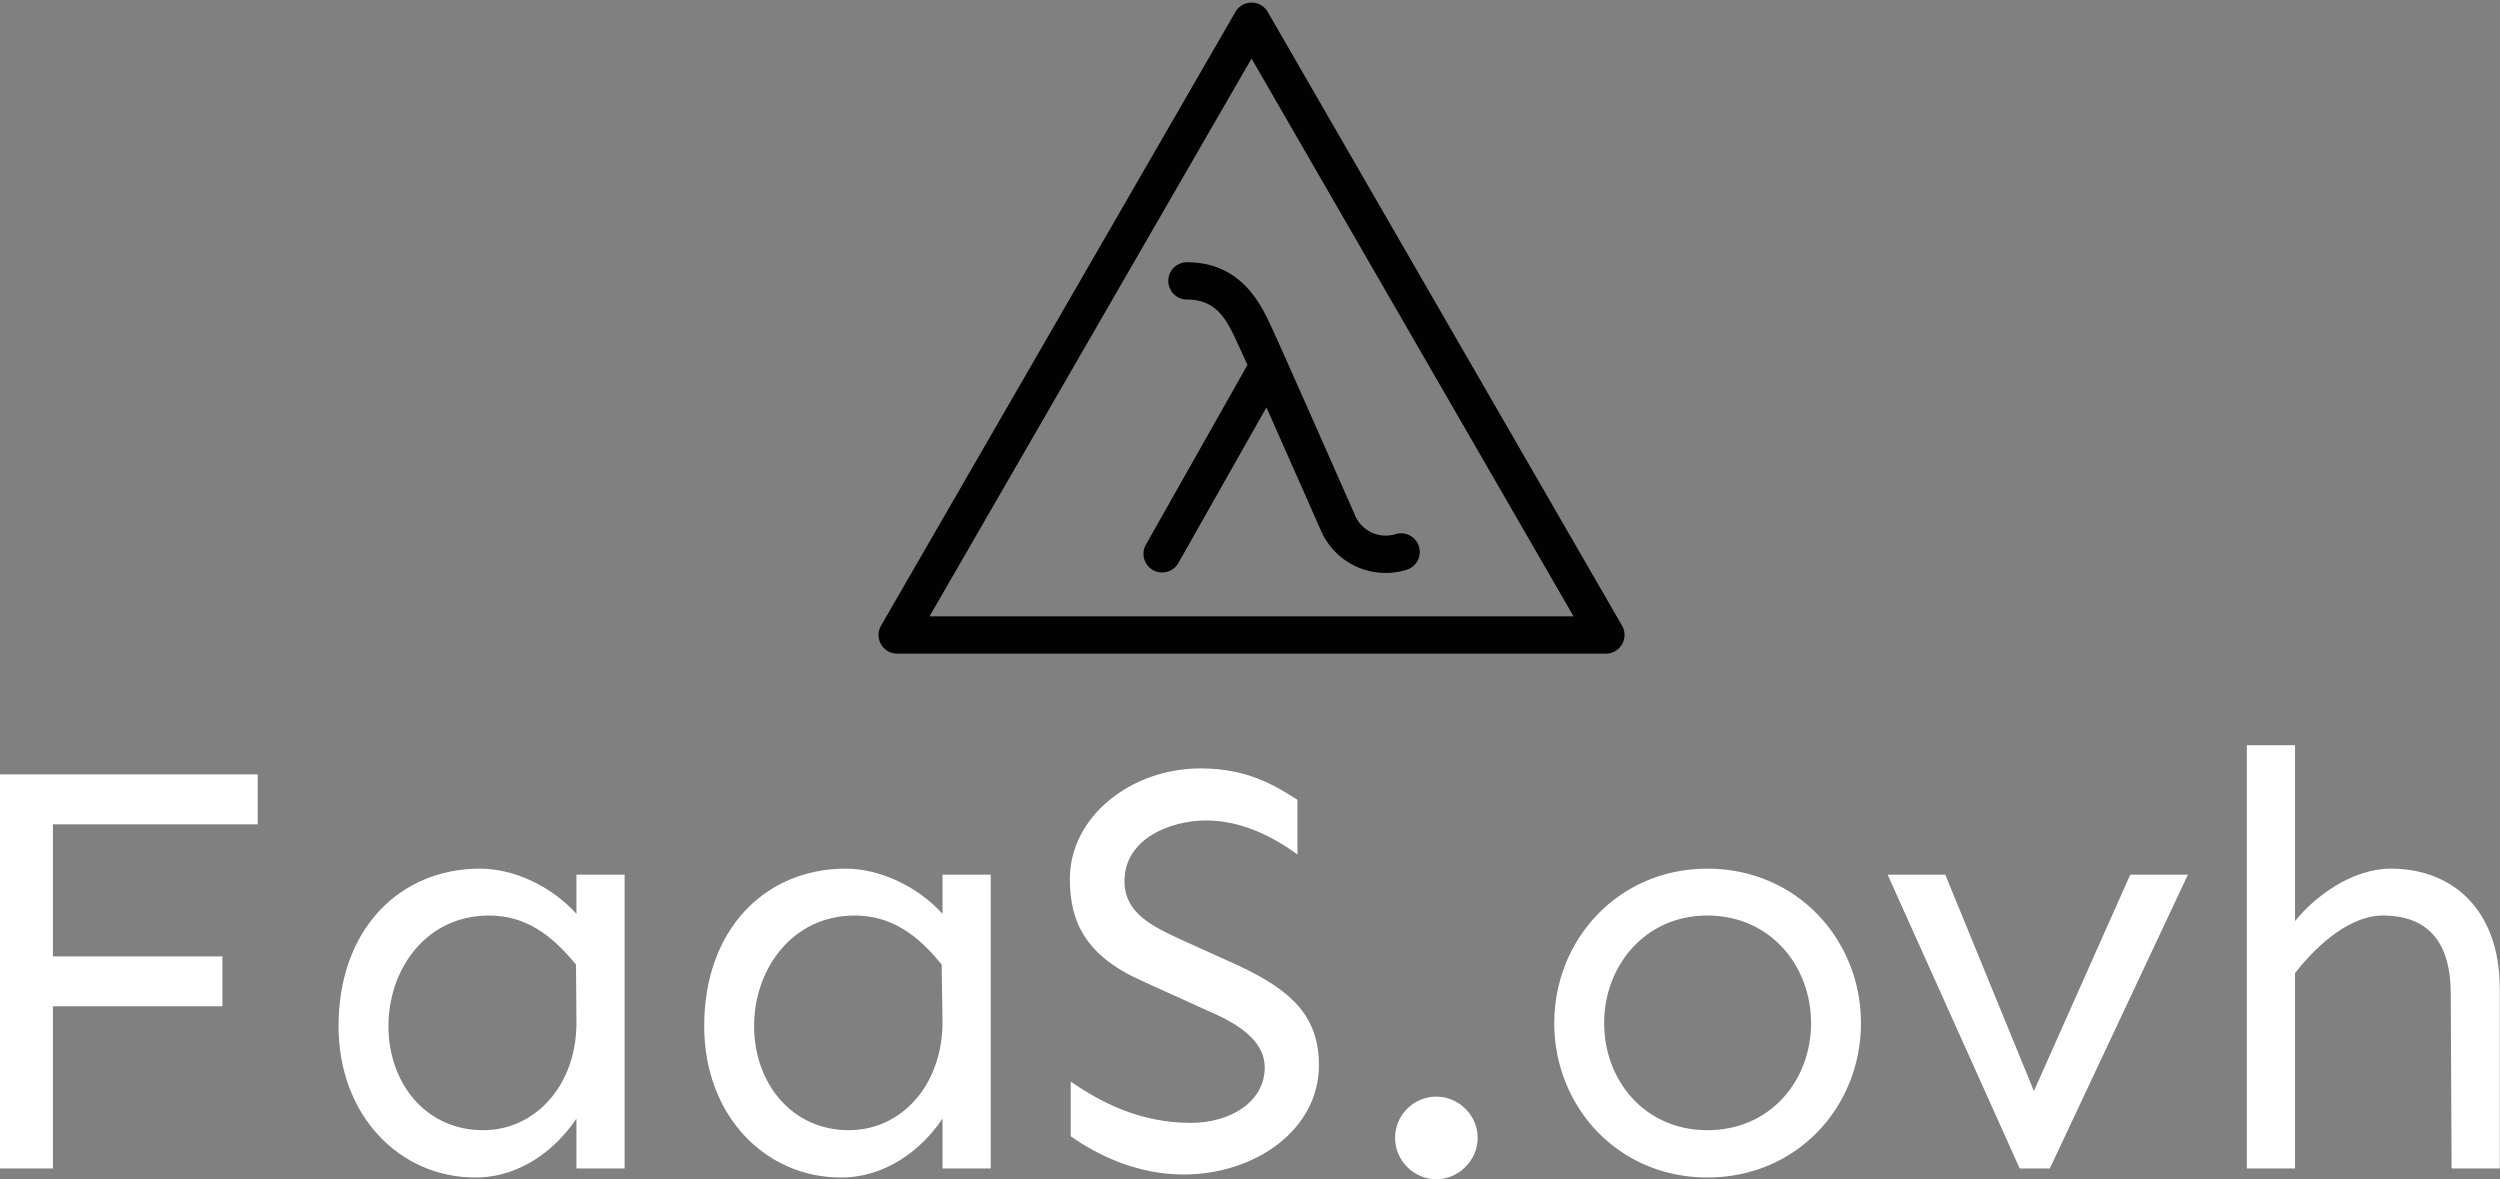 <svg data-v-423bf9ae="" xmlns="http://www.w3.org/2000/svg" viewBox="0 0 345.55 163" class="iconAbove"><rect x="0" y="0" width="345.55" height="163" fill="#808080" stroke="none"/><!----><!----><!----><g data-v-423bf9ae="" id="91583ff4-3582-4e70-ae3e-3f8d4894bc4b" fill="white" transform="matrix(5.946,0,0,5.946,-8.92,81.117)"><path d="M2.73 5.52L7.49 5.52L7.49 4.36L1.50 4.36L1.50 13.52L2.73 13.52L2.73 9.75L6.67 9.75L6.67 8.59L2.73 8.59ZM12.66 6.55C10.79 6.55 9.37 7.96 9.37 10.21C9.37 12.29 10.79 13.73 12.55 13.73C13.59 13.73 14.42 13.08 14.90 12.36L14.90 13.52L16.02 13.52L16.02 6.69L14.90 6.69L14.90 7.60C14.31 6.95 13.44 6.55 12.66 6.55ZM12.87 7.64C13.70 7.64 14.31 8.07 14.89 8.78L14.90 10.09C14.92 11.55 13.97 12.63 12.73 12.63C11.40 12.63 10.53 11.54 10.53 10.21C10.53 8.89 11.40 7.64 12.87 7.64ZM21.16 6.55C19.29 6.55 17.87 7.96 17.87 10.21C17.87 12.29 19.29 13.73 21.05 13.73C22.09 13.73 22.93 13.08 23.41 12.36L23.41 13.52L24.53 13.52L24.53 6.69L23.41 6.69L23.41 7.60C22.82 6.95 21.94 6.55 21.16 6.55ZM21.37 7.64C22.20 7.64 22.82 8.07 23.39 8.78L23.41 10.09C23.42 11.55 22.48 12.63 21.23 12.63C19.91 12.63 19.03 11.54 19.03 10.21C19.03 8.89 19.91 7.64 21.37 7.64ZM29.41 4.22C27.78 4.22 26.37 5.35 26.37 6.79C26.37 7.82 26.76 8.59 28.07 9.17L29.59 9.86C30.15 10.10 30.90 10.49 30.90 11.17C30.90 11.98 30.09 12.46 29.18 12.46C28.01 12.46 27.10 11.99 26.39 11.50L26.39 12.77C27.04 13.23 27.96 13.66 29.01 13.66C30.69 13.66 32.16 12.61 32.16 11.12C32.16 9.97 31.51 9.37 30.26 8.79L29.00 8.22C28.25 7.88 27.64 7.57 27.64 6.84C27.64 5.85 28.71 5.43 29.54 5.43C30.39 5.43 31.14 5.84 31.66 6.22L31.66 4.95C31.13 4.61 30.49 4.22 29.41 4.22ZM34.89 11.85C34.36 11.85 33.93 12.28 33.93 12.81C33.93 13.33 34.36 13.77 34.89 13.77C35.41 13.77 35.85 13.33 35.85 12.81C35.85 12.28 35.41 11.85 34.89 11.85ZM41.19 6.55C39.12 6.55 37.63 8.20 37.63 10.14C37.63 12.09 39.12 13.73 41.19 13.73C43.27 13.73 44.76 12.09 44.76 10.14C44.76 8.20 43.27 6.55 41.19 6.55ZM41.19 7.64C42.66 7.64 43.60 8.82 43.60 10.14C43.60 11.47 42.66 12.63 41.19 12.63C39.73 12.63 38.79 11.47 38.79 10.14C38.79 8.82 39.73 7.64 41.19 7.64ZM49.15 13.52L52.36 6.69L51.02 6.69L48.78 11.72L46.72 6.69L45.38 6.69L48.45 13.52ZM57.08 6.55C56.15 6.55 55.28 7.23 54.85 7.77L54.85 3.68L53.73 3.68L53.73 13.52L54.85 13.52L54.85 8.98C55.40 8.27 56.16 7.64 56.89 7.64C57.97 7.64 58.47 8.29 58.47 9.46L58.49 13.52L59.61 13.52L59.61 9.35C59.61 7.46 58.47 6.55 57.08 6.55Z"></path></g><!----><g data-v-423bf9ae="" id="be8e3001-4156-43fd-b99f-46741a344a37" transform="matrix(1.031,0,0,1.031,121.437,-6.198)" stroke="none" fill="white"><defs><style>.cls-1{fill:#020202}</style></defs><path class="cls-1" d="M41.34 41.17a2.5 2.5 0 0 0 0 5c3.8 0 5.21 2.42 6.66 5.59l.24.51c.2.43.63 1.39 1.21 2.67L35.8 79.1a2.5 2.5 0 0 0 4.35 2.46L52 60.63c3.17 7.16 7.16 16.19 7.23 16.34a9.47 9.47 0 0 0 11.56 5.43 2.5 2.5 0 0 0-1.48-4.78 4.48 4.48 0 0 1-5.51-2.7c-.4-.9-9.74-22.09-11-24.78l-.22-.48c-1.29-2.74-3.92-8.49-11.24-8.49z"></path><path class="cls-1" d="M99.67 89.89L52.17 7.61a2.5 2.5 0 0 0-4.33 0L.33 89.89a2.5 2.5 0 0 0 2.17 3.75h95a2.5 2.5 0 0 0 2.17-3.75zM6.83 88.64L50 13.86l43.17 74.78z"></path></g><!----></svg>